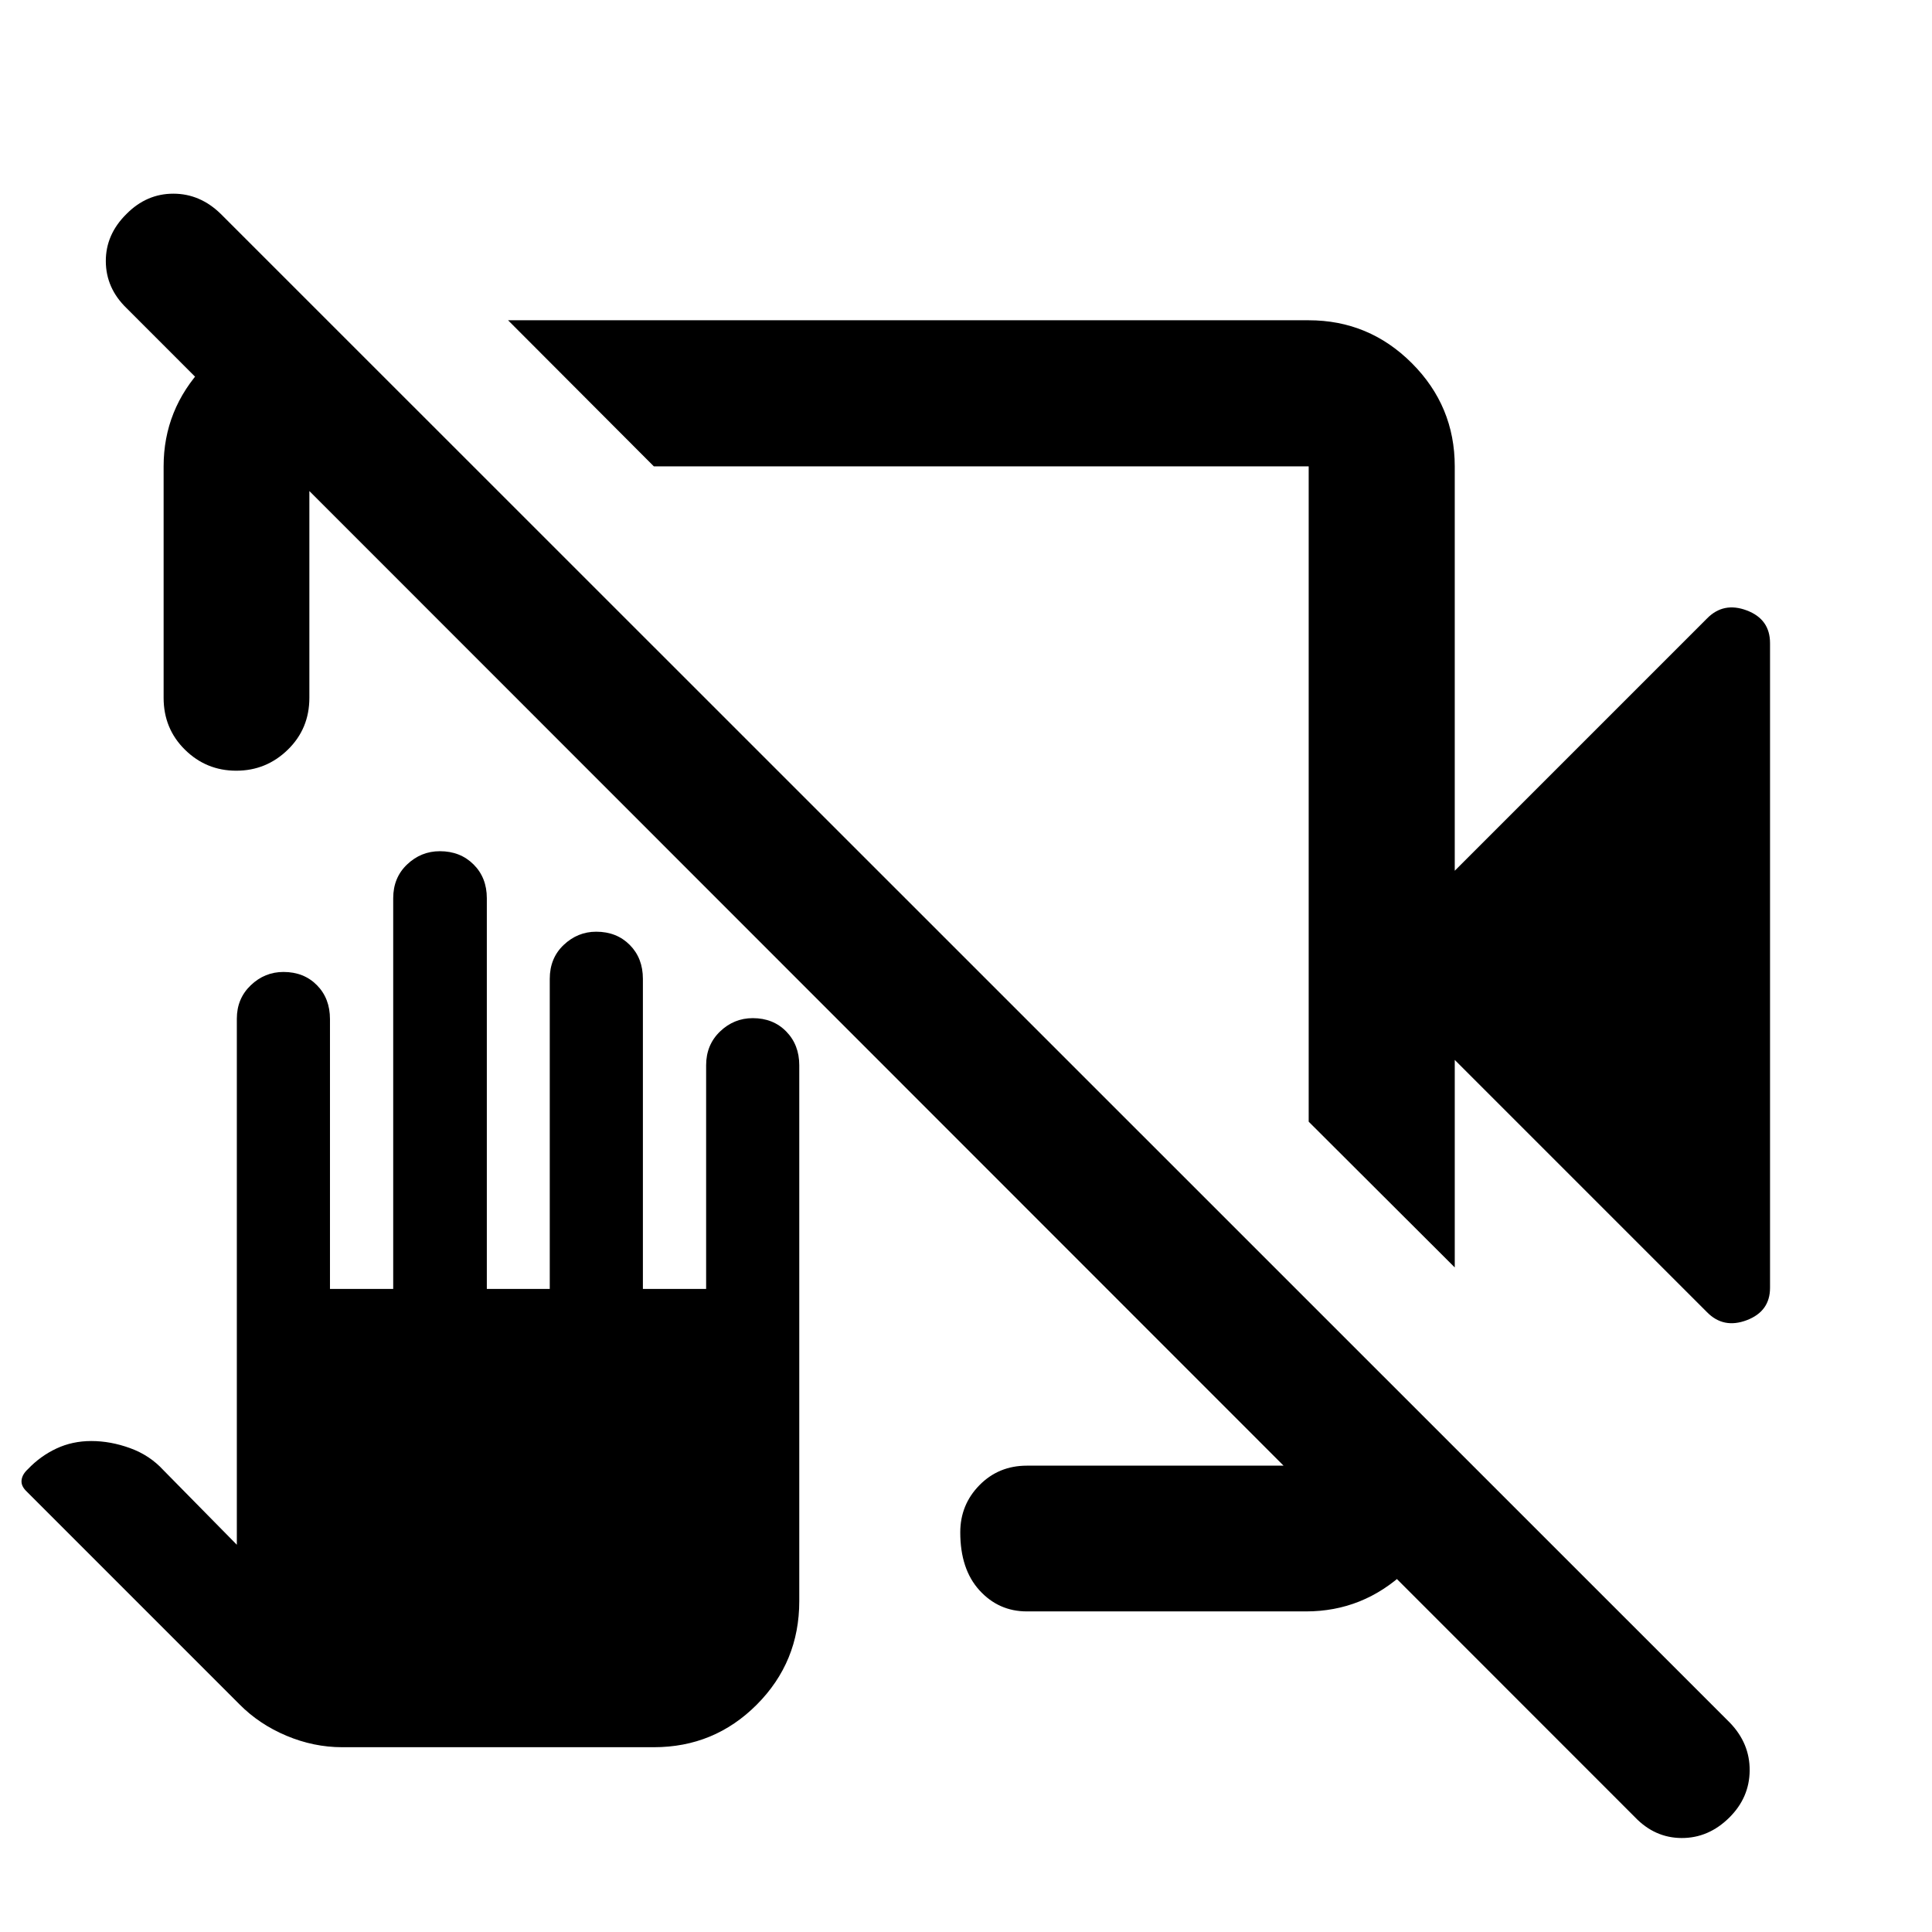 <svg xmlns="http://www.w3.org/2000/svg" height="40" viewBox="0 -960 960 960" width="40"><path d="M722.86-433.33v103.11l-72.58-72.42v-325.64h-325.4l-72.42-72.58h397.82q29.93 0 51.26 21.32 21.32 21.33 21.32 51.26v200.95L848.2-652.68q8.21-8.37 19.77-4 11.55 4.36 11.55 16.26v320.32q0 11.69-11.55 16.09-11.56 4.39-19.77-3.98L722.86-433.33ZM117.4-577.04q-14.91 0-25.5-10.44-10.6-10.44-10.6-25.77v-115.03q0-28.25 19.81-49.38 19.82-21.12 47.59-22.72l13.68-.48 72.42 72.58h-81.08v115.03q0 15.33-10.71 25.77t-25.61 10.44ZM510.24-159.3q-14.01 0-23.55-10.48-9.54-10.47-9.54-28.8 0-13.75 9.54-23.45 9.54-9.69 23.55-9.69h140.04v-81.08l70.76 70.76v15.34q-1.59 27.77-22.65 47.59-21.07 19.81-49.45 19.81h-138.7ZM812.33-57.12 62.88-806.89q-10.22-9.89-10.3-23.24-.08-13.36 10.3-23.58 9.96-10.05 23.25-10.05 13.28 0 23.57 10.05l749.93 749.77q9.89 10.3 9.77 23.73-.12 13.43-10.09 23.33-10.3 10.22-23.69 10.18-13.39-.04-23.29-10.42ZM432.26-531.99Zm55.65-33.92ZM170.04-91.82q-14.16 0-27.7-5.7-13.54-5.69-23.34-15.6L13.22-218.92q-2.84-2.7-2.5-5.6.33-2.9 3.16-5.48 6.19-6.51 14.14-10.23 7.95-3.73 17.35-3.73 9.57 0 19.3 3.54 9.74 3.54 16.53 10.94l36.48 37.06v-261.39q0-10 6.92-16.61 6.91-6.62 16.26-6.62 10.14 0 16.62 6.57 6.48 6.56 6.48 16.85v134.07h31.42v-194.14q0-10.22 6.92-16.78 6.91-6.57 16.27-6.57 10.13 0 16.73 6.57 6.6 6.56 6.6 16.78v194.14h31.27v-154.07q0-10.29 6.92-16.85 6.93-6.57 16.17-6.57 10.14 0 16.67 6.57 6.52 6.56 6.52 16.85v154.07h31.42v-111.12q0-10.15 6.91-16.79 6.92-6.63 16.27-6.63 10.14 0 16.62 6.63 6.48 6.64 6.48 16.79v266.29q0 30.22-21.1 51.39T324.9-91.82H170.04Z"/></svg>